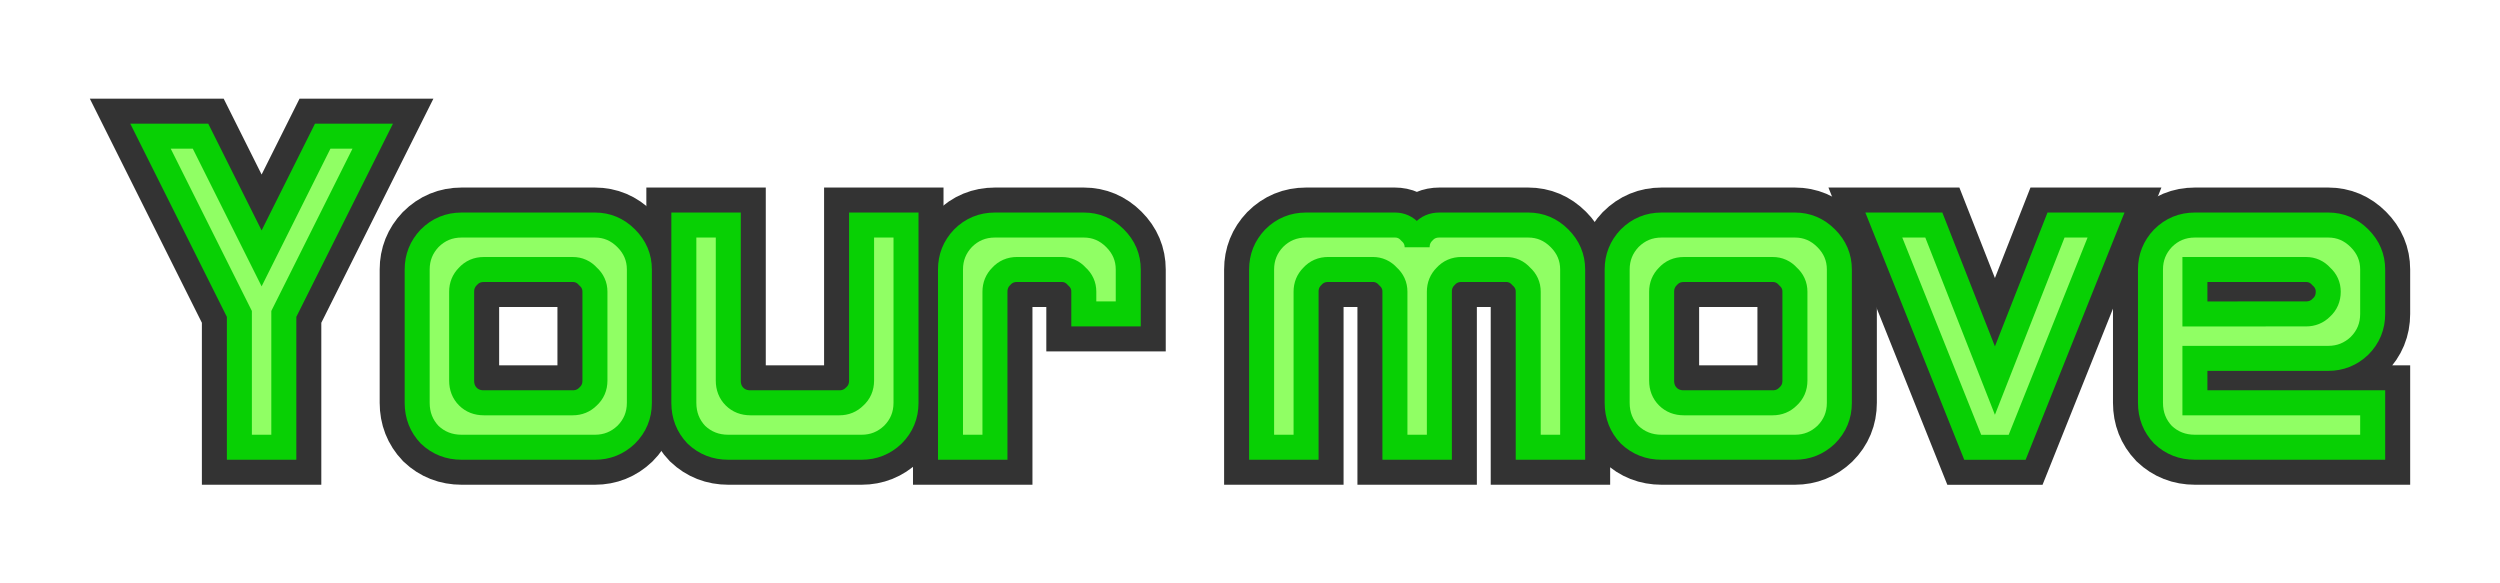 <?xml version="1.0" encoding="UTF-8" standalone="no"?>
<!-- Created with Inkscape (http://www.inkscape.org/) -->

<svg
   width="300"
   height="70"
   viewBox="0 0 79.375 18.521"
   version="1.1"
   id="svg26670"
   inkscape:version="1.1.2 (b8e25be833, 2022-02-05)"
   sodipodi:docname="your-move-img.svg"
   xmlns:inkscape="http://www.inkscape.org/namespaces/inkscape"
   xmlns:sodipodi="http://sodipodi.sourceforge.net/DTD/sodipodi-0.dtd"
   xmlns="http://www.w3.org/2000/svg"
   xmlns:svg="http://www.w3.org/2000/svg">
  <sodipodi:namedview
     id="namedview26672"
     pagecolor="#ffffff"
     bordercolor="#666666"
     borderopacity="1.0"
     inkscape:pageshadow="2"
     inkscape:pageopacity="0.0"
     inkscape:pagecheckerboard="0"
     inkscape:document-units="mm"
     showgrid="false"
     fit-margin-left="3"
     fit-margin-top="3"
     fit-margin-right="3"
     fit-margin-bottom="3"
     units="px"
     inkscape:zoom="0.77771465"
     inkscape:cx="107.36586"
     inkscape:cy="99.650946"
     inkscape:window-width="2488"
     inkscape:window-height="1376"
     inkscape:window-x="2632"
     inkscape:window-y="1467"
     inkscape:window-maximized="1"
     inkscape:current-layer="layer1" />
  <defs
     id="defs26667" />
  <g
     inkscape:label="Layer 1"
     inkscape:groupmode="layer"
     id="layer1"
     transform="translate(-76.596,-122.25)">
    <g
       id="g26212"
       style="display:inline"
       transform="translate(43.897,74.409)">
      <g
         aria-label="Your move"
         id="text4940"
         style="font-size:22.578px;line-height:1.25;font-family:'Neon Nanoborg';-inkscape-font-specification:'Neon Nanoborg';display:inline;stroke:#333333;stroke-width:2.381;stroke-miterlimit:4;stroke-dasharray:none;stroke-opacity:1">
        <path
           d="m 41.71,57.808 v 4.233 H 40.299 v -4.233 l -2.822,-5.644 h 1.588 l 1.94,3.881 1.94,-3.881 h 1.588 z"
           id="path25927"
           style="stroke:#333333;stroke-width:2.381;stroke-miterlimit:4;stroke-dasharray:none;stroke-opacity:1" />
        <path
           d="m 50.883,60.63 q 0.287,0 0.485,-0.198 0.22,-0.198 0.22,-0.507 v -2.822 q 0,-0.287 -0.22,-0.485 -0.198,-0.22 -0.485,-0.22 h -2.822 q -0.309,0 -0.507,0.22 -0.198,0.198 -0.198,0.485 v 2.822 q 0,0.309 0.198,0.507 0.198,0.198 0.507,0.198 z m -3.528,1.411 q -0.595,0 -1.014,-0.397 -0.397,-0.419 -0.397,-1.014 v -4.233 q 0,-0.573 0.397,-0.992 0.419,-0.419 1.014,-0.419 h 4.233 q 0.573,0 0.992,0.419 0.419,0.419 0.419,0.992 v 4.233 q 0,0.595 -0.419,1.014 -0.419,0.397 -0.992,0.397 z"
           id="path25929"
           style="stroke:#333333;stroke-width:2.381;stroke-miterlimit:4;stroke-dasharray:none;stroke-opacity:1" />
        <path
           d="m 55.822,62.041 q -0.595,0 -1.014,-0.397 -0.397,-0.419 -0.397,-1.014 v -5.644 h 1.411 v 4.939 q 0,0.309 0.198,0.507 0.198,0.198 0.507,0.198 h 2.822 q 0.287,0 0.485,-0.198 0.22,-0.198 0.22,-0.507 v -4.939 h 1.411 v 5.644 q 0,0.595 -0.419,1.014 -0.419,0.397 -0.992,0.397 z"
           id="path25931"
           style="stroke:#333333;stroke-width:2.381;stroke-miterlimit:4;stroke-dasharray:none;stroke-opacity:1" />
        <path
           d="m 62.877,62.041 v -5.644 q 0,-0.573 0.397,-0.992 0.419,-0.419 1.014,-0.419 h 2.822 q 0.573,0 0.992,0.419 0.419,0.419 0.419,0.992 v 1.411 h -1.411 v -0.706 q 0,-0.287 -0.22,-0.485 -0.198,-0.22 -0.485,-0.22 h -1.411 q -0.309,0 -0.507,0.22 -0.198,0.198 -0.198,0.485 v 4.939 z"
           id="path25933"
           style="stroke:#333333;stroke-width:2.381;stroke-miterlimit:4;stroke-dasharray:none;stroke-opacity:1" />
        <path
           d="m 72.755,62.041 v -5.644 q 0,-0.573 0.397,-0.992 0.419,-0.419 1.014,-0.419 h 2.822 q 0.287,0 0.485,0.22 0.22,0.198 0.22,0.485 0,-0.287 0.198,-0.485 0.198,-0.22 0.507,-0.22 h 2.822 q 0.573,0 0.992,0.419 0.419,0.419 0.419,0.992 v 5.644 h -1.411 v -4.939 q 0,-0.287 -0.22,-0.485 -0.198,-0.22 -0.485,-0.22 h -1.411 q -0.309,0 -0.507,0.22 -0.198,0.198 -0.198,0.485 v 4.939 h -1.411 v -4.939 q 0,-0.287 -0.22,-0.485 -0.198,-0.22 -0.485,-0.22 h -1.411 q -0.309,0 -0.507,0.22 -0.198,0.198 -0.198,0.485 v 4.939 z"
           id="path25935"
           style="stroke:#333333;stroke-width:2.381;stroke-miterlimit:4;stroke-dasharray:none;stroke-opacity:1" />
        <path
           d="m 88.983,60.63 q 0.287,0 0.485,-0.198 0.22,-0.198 0.22,-0.507 v -2.822 q 0,-0.287 -0.22,-0.485 -0.198,-0.22 -0.485,-0.22 h -2.822 q -0.309,0 -0.507,0.22 -0.198,0.198 -0.198,0.485 v 2.822 q 0,0.309 0.198,0.507 0.198,0.198 0.507,0.198 z m -3.528,1.411 q -0.595,0 -1.014,-0.397 -0.397,-0.419 -0.397,-1.014 v -4.233 q 0,-0.573 0.397,-0.992 0.419,-0.419 1.014,-0.419 h 4.233 q 0.573,0 0.992,0.419 0.419,0.419 0.419,0.992 v 4.233 q 0,0.595 -0.419,1.014 -0.419,0.397 -0.992,0.397 z"
           id="path25937"
           style="stroke:#333333;stroke-width:2.381;stroke-miterlimit:4;stroke-dasharray:none;stroke-opacity:1" />
        <path
           d="m 92.51,54.986 h 1.588 l 1.94,4.939 1.94,-4.939 h 1.588 l -2.822,7.056 h -1.411 z"
           id="path25939"
           style="stroke:#333333;stroke-width:2.381;stroke-miterlimit:4;stroke-dasharray:none;stroke-opacity:1" />
        <path
           d="m 105.916,57.808 q 0.287,0 0.485,-0.198 0.22,-0.198 0.22,-0.507 0,-0.287 -0.22,-0.485 -0.198,-0.22 -0.485,-0.22 h -3.528 v 1.411 z m -3.528,4.233 q -0.595,0 -1.014,-0.397 -0.397,-0.419 -0.397,-1.014 v -4.233 q 0,-0.573 0.397,-0.992 0.419,-0.419 1.014,-0.419 h 4.233 q 0.573,0 0.992,0.419 0.419,0.419 0.419,0.992 v 1.411 q 0,0.595 -0.419,1.014 -0.419,0.397 -0.992,0.397 h -4.233 v 1.411 h 5.644 v 1.411 z"
           id="path25941"
           style="stroke:#333333;stroke-width:2.381;stroke-miterlimit:4;stroke-dasharray:none;stroke-opacity:1" />
      </g>
      <g
         aria-label="Your move"
         id="g25994"
         style="font-size:22.578px;line-height:1.25;font-family:'Neon Nanoborg';-inkscape-font-specification:'Neon Nanoborg';display:inline;fill:#90ff64;fill-opacity:1;stroke:#08d004;stroke-width:0.794;stroke-miterlimit:4;stroke-dasharray:none;stroke-opacity:1">
        <path
           d="m 41.71,57.808 v 4.233 H 40.299 v -4.233 l -2.822,-5.644 h 1.588 l 1.94,3.881 1.94,-3.881 h 1.588 z"
           id="path25978"
           style="fill:#90ff64;fill-opacity:1;stroke:#08d004;stroke-width:0.794;stroke-miterlimit:4;stroke-dasharray:none;stroke-opacity:1" />
        <path
           d="m 50.883,60.63 q 0.287,0 0.485,-0.198 0.22,-0.198 0.22,-0.507 v -2.822 q 0,-0.287 -0.22,-0.485 -0.198,-0.22 -0.485,-0.22 h -2.822 q -0.309,0 -0.507,0.22 -0.198,0.198 -0.198,0.485 v 2.822 q 0,0.309 0.198,0.507 0.198,0.198 0.507,0.198 z m -3.528,1.411 q -0.595,0 -1.014,-0.397 -0.397,-0.419 -0.397,-1.014 v -4.233 q 0,-0.573 0.397,-0.992 0.419,-0.419 1.014,-0.419 h 4.233 q 0.573,0 0.992,0.419 0.419,0.419 0.419,0.992 v 4.233 q 0,0.595 -0.419,1.014 -0.419,0.397 -0.992,0.397 z"
           id="path25980"
           style="fill:#90ff64;fill-opacity:1;stroke:#08d004;stroke-width:0.794;stroke-miterlimit:4;stroke-dasharray:none;stroke-opacity:1" />
        <path
           d="m 55.822,62.041 q -0.595,0 -1.014,-0.397 -0.397,-0.419 -0.397,-1.014 v -5.644 h 1.411 v 4.939 q 0,0.309 0.198,0.507 0.198,0.198 0.507,0.198 h 2.822 q 0.287,0 0.485,-0.198 0.22,-0.198 0.22,-0.507 v -4.939 h 1.411 v 5.644 q 0,0.595 -0.419,1.014 -0.419,0.397 -0.992,0.397 z"
           id="path25982"
           style="fill:#90ff64;fill-opacity:1;stroke:#08d004;stroke-width:0.794;stroke-miterlimit:4;stroke-dasharray:none;stroke-opacity:1" />
        <path
           d="m 62.877,62.041 v -5.644 q 0,-0.573 0.397,-0.992 0.419,-0.419 1.014,-0.419 h 2.822 q 0.573,0 0.992,0.419 0.419,0.419 0.419,0.992 v 1.411 h -1.411 v -0.706 q 0,-0.287 -0.22,-0.485 -0.198,-0.22 -0.485,-0.22 h -1.411 q -0.309,0 -0.507,0.22 -0.198,0.198 -0.198,0.485 v 4.939 z"
           id="path25984"
           style="fill:#90ff64;fill-opacity:1;stroke:#08d004;stroke-width:0.794;stroke-miterlimit:4;stroke-dasharray:none;stroke-opacity:1" />
        <path
           d="m 72.755,62.041 v -5.644 q 0,-0.573 0.397,-0.992 0.419,-0.419 1.014,-0.419 h 2.822 q 0.287,0 0.485,0.22 0.22,0.198 0.22,0.485 0,-0.287 0.198,-0.485 0.198,-0.22 0.507,-0.22 h 2.822 q 0.573,0 0.992,0.419 0.419,0.419 0.419,0.992 v 5.644 h -1.411 v -4.939 q 0,-0.287 -0.22,-0.485 -0.198,-0.22 -0.485,-0.22 h -1.411 q -0.309,0 -0.507,0.22 -0.198,0.198 -0.198,0.485 v 4.939 h -1.411 v -4.939 q 0,-0.287 -0.22,-0.485 -0.198,-0.22 -0.485,-0.22 h -1.411 q -0.309,0 -0.507,0.22 -0.198,0.198 -0.198,0.485 v 4.939 z"
           id="path25986"
           style="fill:#90ff64;fill-opacity:1;stroke:#08d004;stroke-width:0.794;stroke-miterlimit:4;stroke-dasharray:none;stroke-opacity:1" />
        <path
           d="m 88.983,60.63 q 0.287,0 0.485,-0.198 0.22,-0.198 0.22,-0.507 v -2.822 q 0,-0.287 -0.22,-0.485 -0.198,-0.22 -0.485,-0.22 h -2.822 q -0.309,0 -0.507,0.22 -0.198,0.198 -0.198,0.485 v 2.822 q 0,0.309 0.198,0.507 0.198,0.198 0.507,0.198 z m -3.528,1.411 q -0.595,0 -1.014,-0.397 -0.397,-0.419 -0.397,-1.014 v -4.233 q 0,-0.573 0.397,-0.992 0.419,-0.419 1.014,-0.419 h 4.233 q 0.573,0 0.992,0.419 0.419,0.419 0.419,0.992 v 4.233 q 0,0.595 -0.419,1.014 -0.419,0.397 -0.992,0.397 z"
           id="path25988"
           style="fill:#90ff64;fill-opacity:1;stroke:#08d004;stroke-width:0.794;stroke-miterlimit:4;stroke-dasharray:none;stroke-opacity:1" />
        <path
           d="m 92.51,54.986 h 1.588 l 1.94,4.939 1.94,-4.939 h 1.588 l -2.822,7.056 h -1.411 z"
           id="path25990"
           style="fill:#90ff64;fill-opacity:1;stroke:#08d004;stroke-width:0.794;stroke-miterlimit:4;stroke-dasharray:none;stroke-opacity:1" />
        <path
           d="m 105.916,57.808 q 0.287,0 0.485,-0.198 0.22,-0.198 0.22,-0.507 0,-0.287 -0.22,-0.485 -0.198,-0.22 -0.485,-0.22 h -3.528 v 1.411 z m -3.528,4.233 q -0.595,0 -1.014,-0.397 -0.397,-0.419 -0.397,-1.014 v -4.233 q 0,-0.573 0.397,-0.992 0.419,-0.419 1.014,-0.419 h 4.233 q 0.573,0 0.992,0.419 0.419,0.419 0.419,0.992 v 1.411 q 0,0.595 -0.419,1.014 -0.419,0.397 -0.992,0.397 h -4.233 v 1.411 h 5.644 v 1.411 z"
           id="path25992"
           style="fill:#90ff64;fill-opacity:1;stroke:#08d004;stroke-width:0.794;stroke-miterlimit:4;stroke-dasharray:none;stroke-opacity:1" />
      </g>
    </g>
  </g>
</svg>

